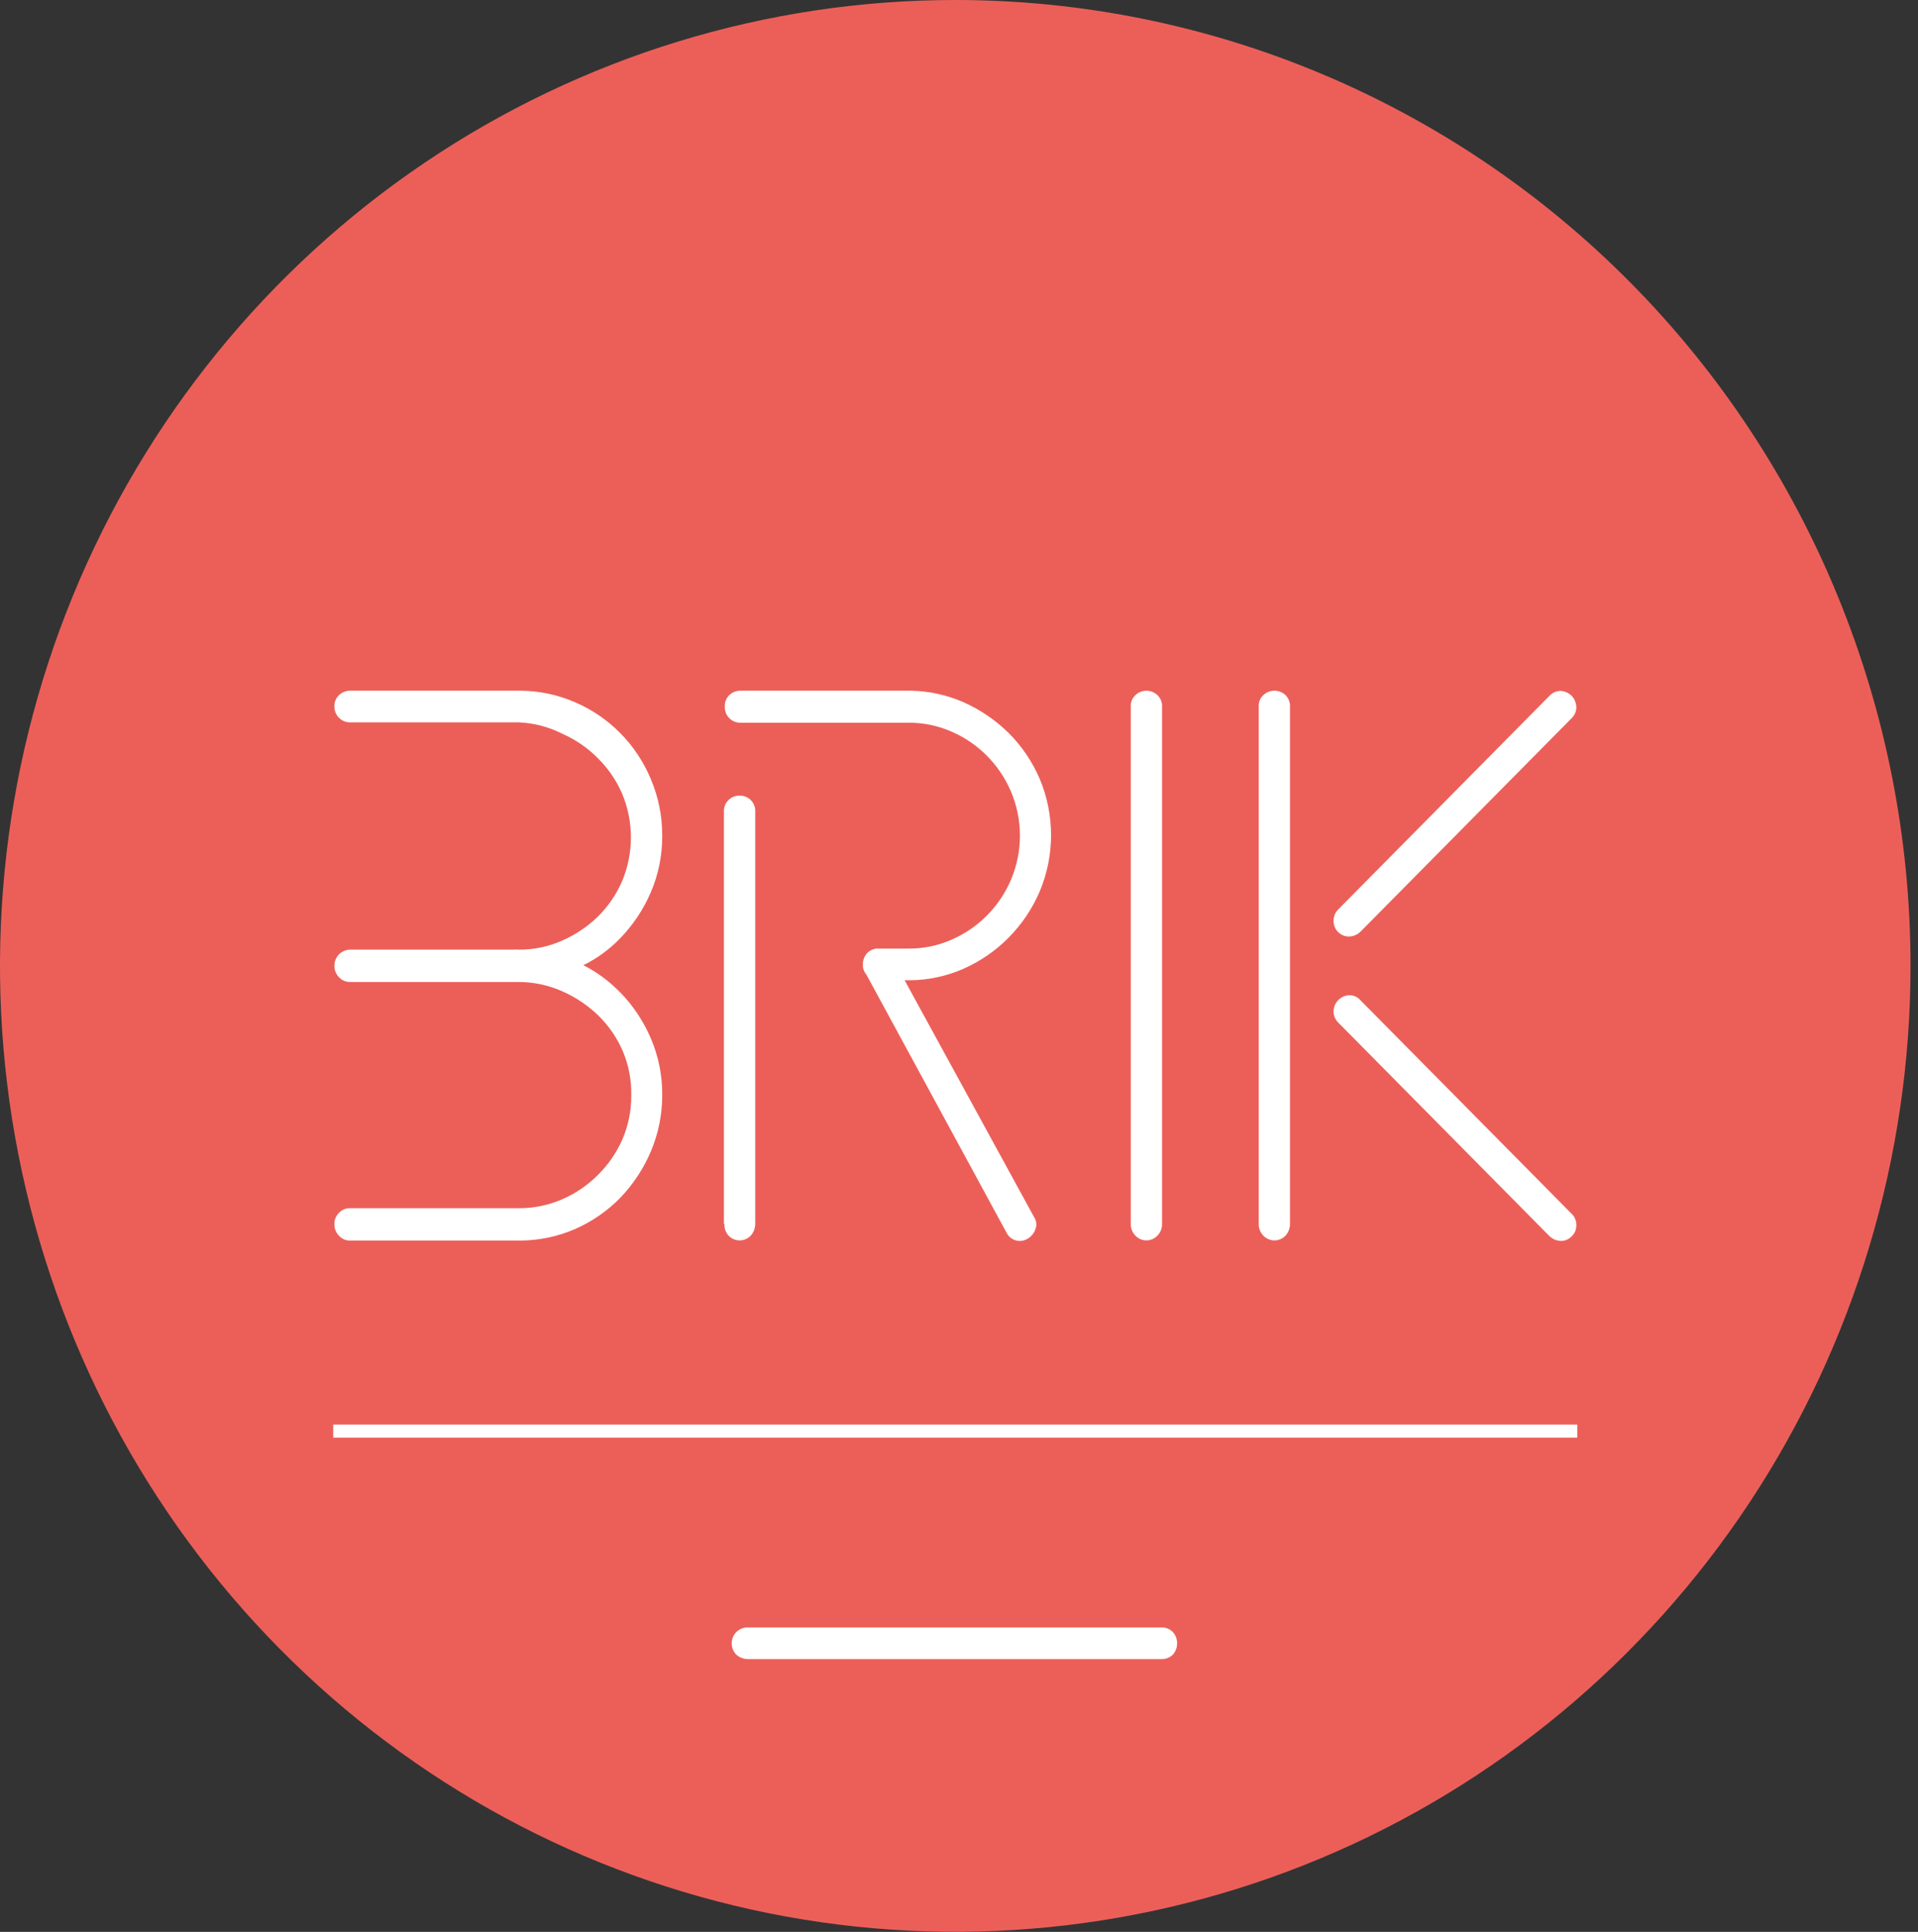<svg width="140" height="141" viewBox="0 0 140 141" fill="none" xmlns="http://www.w3.org/2000/svg">
<rect x="0" y="0" width="140" height="141" fill="#333333" stroke="none"/>
<circle cx="69" cy="69" r="58" fill="white"/>
<path fill-rule="evenodd" clip-rule="evenodd" d="M69.74 1.15525e-06C55.949 -0.003 42.466 4.13 30.998 11.875C19.53 19.619 10.591 30.629 5.311 43.51C0.032 56.392 -1.351 70.567 1.338 84.243C4.027 97.918 10.667 110.481 20.418 120.341C30.169 130.202 42.593 136.917 56.12 139.639C69.646 142.36 83.666 140.964 96.408 135.629C109.15 130.294 120.04 121.258 127.703 109.664C135.365 98.071 139.455 84.441 139.455 70.497C139.455 51.802 132.11 33.873 119.037 20.653C105.963 7.432 88.231 0.003 69.74 1.15525e-06ZM82.537 51.575C82.529 51.417 82.556 51.261 82.615 51.115C82.674 50.969 82.763 50.839 82.878 50.732C83.095 50.527 83.382 50.413 83.679 50.413C83.977 50.413 84.263 50.527 84.481 50.732C84.595 50.839 84.685 50.969 84.744 51.115C84.803 51.261 84.829 51.417 84.821 51.575V89.317C84.826 89.478 84.797 89.638 84.739 89.787C84.68 89.936 84.593 90.071 84.481 90.185C84.377 90.294 84.252 90.381 84.115 90.441C83.977 90.5 83.829 90.531 83.679 90.531C83.529 90.531 83.381 90.5 83.244 90.441C83.106 90.381 82.981 90.294 82.878 90.185C82.766 90.071 82.678 89.936 82.62 89.787C82.561 89.638 82.533 89.478 82.537 89.317V51.575ZM53.233 50.732C53.452 50.526 53.741 50.411 54.04 50.413H66.522C67.825 50.44 69.111 50.722 70.308 51.243C71.54 51.787 72.665 52.552 73.627 53.501C74.583 54.456 75.349 55.586 75.886 56.831C76.436 58.134 76.719 59.536 76.719 60.953C76.719 62.369 76.436 63.771 75.886 65.074C74.801 67.601 72.807 69.616 70.308 70.714C69.089 71.25 67.775 71.532 66.446 71.543H66.03L75.482 88.833C75.566 88.959 75.619 89.103 75.636 89.254C75.654 89.405 75.636 89.558 75.583 89.7C75.485 89.997 75.283 90.246 75.015 90.402C74.885 90.485 74.737 90.539 74.584 90.561C74.431 90.582 74.275 90.57 74.127 90.525C73.979 90.48 73.842 90.404 73.725 90.301C73.608 90.199 73.515 90.072 73.45 89.93L63.241 71.135C63.104 70.977 63.016 70.782 62.988 70.574C62.982 70.523 62.982 70.471 62.988 70.421C62.982 70.361 62.982 70.301 62.988 70.242C63.014 69.983 63.125 69.74 63.304 69.553C63.481 69.375 63.712 69.263 63.96 69.234H66.295C67.394 69.244 68.482 69.018 69.488 68.57C71.417 67.726 72.956 66.17 73.791 64.219C74.225 63.199 74.448 62.101 74.448 60.991C74.448 59.881 74.225 58.783 73.791 57.763C72.956 55.812 71.417 54.256 69.488 53.412C68.482 52.964 67.394 52.738 66.295 52.748H54.04C53.891 52.75 53.742 52.721 53.604 52.664C53.465 52.607 53.339 52.523 53.233 52.416C53.128 52.309 53.044 52.182 52.987 52.041C52.931 51.901 52.903 51.751 52.904 51.6C52.894 51.44 52.918 51.28 52.974 51.13C53.031 50.98 53.119 50.844 53.233 50.732ZM45.269 72.424C46.211 73.395 46.968 74.532 47.503 75.779C48.063 77.079 48.346 78.483 48.336 79.901C48.344 81.326 48.06 82.738 47.503 84.048C46.968 85.303 46.211 86.449 45.269 87.429C44.318 88.399 43.191 89.174 41.95 89.713C40.72 90.242 39.4 90.524 38.063 90.542H25.544C25.395 90.544 25.247 90.514 25.11 90.455C24.973 90.395 24.85 90.308 24.748 90.198C24.637 90.084 24.549 89.948 24.49 89.799C24.432 89.65 24.404 89.491 24.408 89.33C24.406 89.178 24.435 89.027 24.494 88.886C24.553 88.746 24.639 88.619 24.748 88.514C24.851 88.405 24.974 88.32 25.111 88.263C25.248 88.206 25.395 88.178 25.544 88.182H37.874C38.972 88.186 40.059 87.96 41.067 87.518C42.037 87.094 42.919 86.488 43.666 85.732C44.403 84.999 44.998 84.134 45.421 83.18C45.863 82.163 46.086 81.063 46.077 79.952C46.102 78.83 45.887 77.715 45.446 76.686C45.028 75.729 44.432 74.863 43.692 74.133C42.933 73.398 42.053 72.802 41.092 72.373C40.08 71.914 38.983 71.674 37.874 71.671H25.544C25.395 71.672 25.247 71.643 25.11 71.583C24.973 71.524 24.85 71.436 24.748 71.326C24.635 71.213 24.547 71.078 24.488 70.929C24.429 70.779 24.402 70.619 24.408 70.459C24.414 70.156 24.536 69.868 24.748 69.654C24.959 69.44 25.244 69.317 25.544 69.31H37.52C37.629 69.291 37.74 69.291 37.848 69.31C38.947 69.321 40.036 69.095 41.041 68.647C42.005 68.227 42.885 67.635 43.641 66.899C44.382 66.169 44.977 65.303 45.395 64.347C45.829 63.327 46.052 62.229 46.052 61.119C46.052 60.009 45.829 58.91 45.395 57.891C44.976 56.935 44.38 56.069 43.641 55.339C42.894 54.583 42.011 53.977 41.041 53.552C40.056 53.051 38.976 52.768 37.874 52.723H25.544C25.242 52.723 24.953 52.602 24.74 52.386C24.527 52.171 24.408 51.879 24.408 51.575C24.4 51.417 24.427 51.261 24.485 51.115C24.544 50.969 24.634 50.839 24.748 50.732C24.963 50.526 25.248 50.412 25.544 50.413H38.076C39.408 50.434 40.724 50.715 41.95 51.243C44.454 52.311 46.447 54.325 47.503 56.857C48.06 58.166 48.344 59.578 48.336 61.004C48.346 62.421 48.063 63.825 47.503 65.125C46.968 66.373 46.211 67.51 45.269 68.481C44.492 69.288 43.583 69.953 42.581 70.446C43.581 70.952 44.49 71.625 45.269 72.436V72.424ZM52.841 89.343V59.23C52.834 59.073 52.86 58.916 52.919 58.771C52.978 58.625 53.068 58.495 53.182 58.388C53.289 58.283 53.416 58.201 53.554 58.147C53.693 58.092 53.841 58.066 53.99 58.069C54.29 58.065 54.58 58.179 54.797 58.388C54.908 58.497 54.994 58.629 55.05 58.774C55.107 58.919 55.133 59.075 55.126 59.23V89.317C55.128 89.638 55.011 89.948 54.797 90.185C54.693 90.294 54.567 90.381 54.428 90.44C54.29 90.5 54.14 90.53 53.99 90.53C53.839 90.531 53.69 90.502 53.55 90.442C53.411 90.383 53.286 90.296 53.182 90.185C53.076 90.069 52.994 89.932 52.942 89.783C52.89 89.634 52.869 89.475 52.879 89.317L52.841 89.343ZM85.616 120.757C85.507 120.867 85.377 120.953 85.234 121.01C85.09 121.067 84.937 121.094 84.784 121.089H54.596C54.279 121.091 53.972 120.973 53.737 120.757C53.527 120.538 53.41 120.246 53.409 119.941C53.408 119.789 53.437 119.639 53.493 119.499C53.549 119.359 53.632 119.232 53.737 119.124C53.85 119.011 53.984 118.922 54.132 118.863C54.279 118.804 54.437 118.775 54.596 118.78H84.784C84.939 118.774 85.093 118.802 85.237 118.862C85.38 118.921 85.51 119.01 85.616 119.124C85.816 119.348 85.924 119.639 85.919 119.941C85.923 120.242 85.815 120.533 85.616 120.757ZM94.16 89.317C94.163 89.638 94.046 89.948 93.832 90.185C93.728 90.295 93.602 90.382 93.463 90.441C93.325 90.501 93.175 90.532 93.025 90.532C92.874 90.532 92.725 90.501 92.586 90.441C92.447 90.382 92.322 90.295 92.217 90.185C92.105 90.071 92.017 89.936 91.959 89.787C91.9 89.638 91.872 89.478 91.876 89.317V51.575C91.868 51.417 91.895 51.261 91.954 51.115C92.013 50.969 92.102 50.839 92.217 50.732C92.436 50.526 92.725 50.411 93.025 50.411C93.324 50.411 93.613 50.526 93.832 50.732C93.942 50.842 94.028 50.973 94.085 51.118C94.142 51.263 94.167 51.419 94.16 51.575V89.317ZM97.707 66.35L113.104 50.783C113.209 50.671 113.336 50.581 113.477 50.52C113.618 50.458 113.77 50.426 113.924 50.426C114.222 50.446 114.504 50.573 114.719 50.783C114.923 51.002 115.043 51.287 115.06 51.587C115.065 51.742 115.037 51.896 114.978 52.039C114.919 52.182 114.831 52.311 114.719 52.417L99.322 67.983C99.097 68.21 98.794 68.342 98.477 68.353C98.327 68.356 98.178 68.328 98.039 68.271C97.9 68.214 97.774 68.129 97.669 68.022C97.561 67.916 97.477 67.789 97.42 67.648C97.364 67.508 97.337 67.357 97.341 67.205C97.339 67.045 97.371 66.886 97.434 66.738C97.497 66.591 97.59 66.459 97.707 66.35ZM114.732 90.223C114.628 90.335 114.503 90.424 114.364 90.483C114.225 90.542 114.075 90.571 113.924 90.568C113.606 90.557 113.304 90.425 113.078 90.198L97.681 74.631C97.57 74.523 97.482 74.392 97.423 74.247C97.364 74.102 97.336 73.946 97.341 73.789C97.35 73.491 97.472 73.208 97.681 72.998C97.891 72.779 98.176 72.651 98.477 72.641C98.631 72.635 98.785 72.663 98.927 72.725C99.069 72.787 99.195 72.88 99.297 72.998L114.694 88.565C114.811 88.671 114.904 88.8 114.967 88.946C115.03 89.091 115.062 89.248 115.06 89.407C115.066 89.559 115.04 89.71 114.984 89.851C114.927 89.992 114.841 90.119 114.732 90.223Z" fill="#EC5F59"/>
<line x1="24.324" y1="104.449" x2="115.131" y2="104.449" stroke="white" stroke-width="0.953"/>
</svg>
